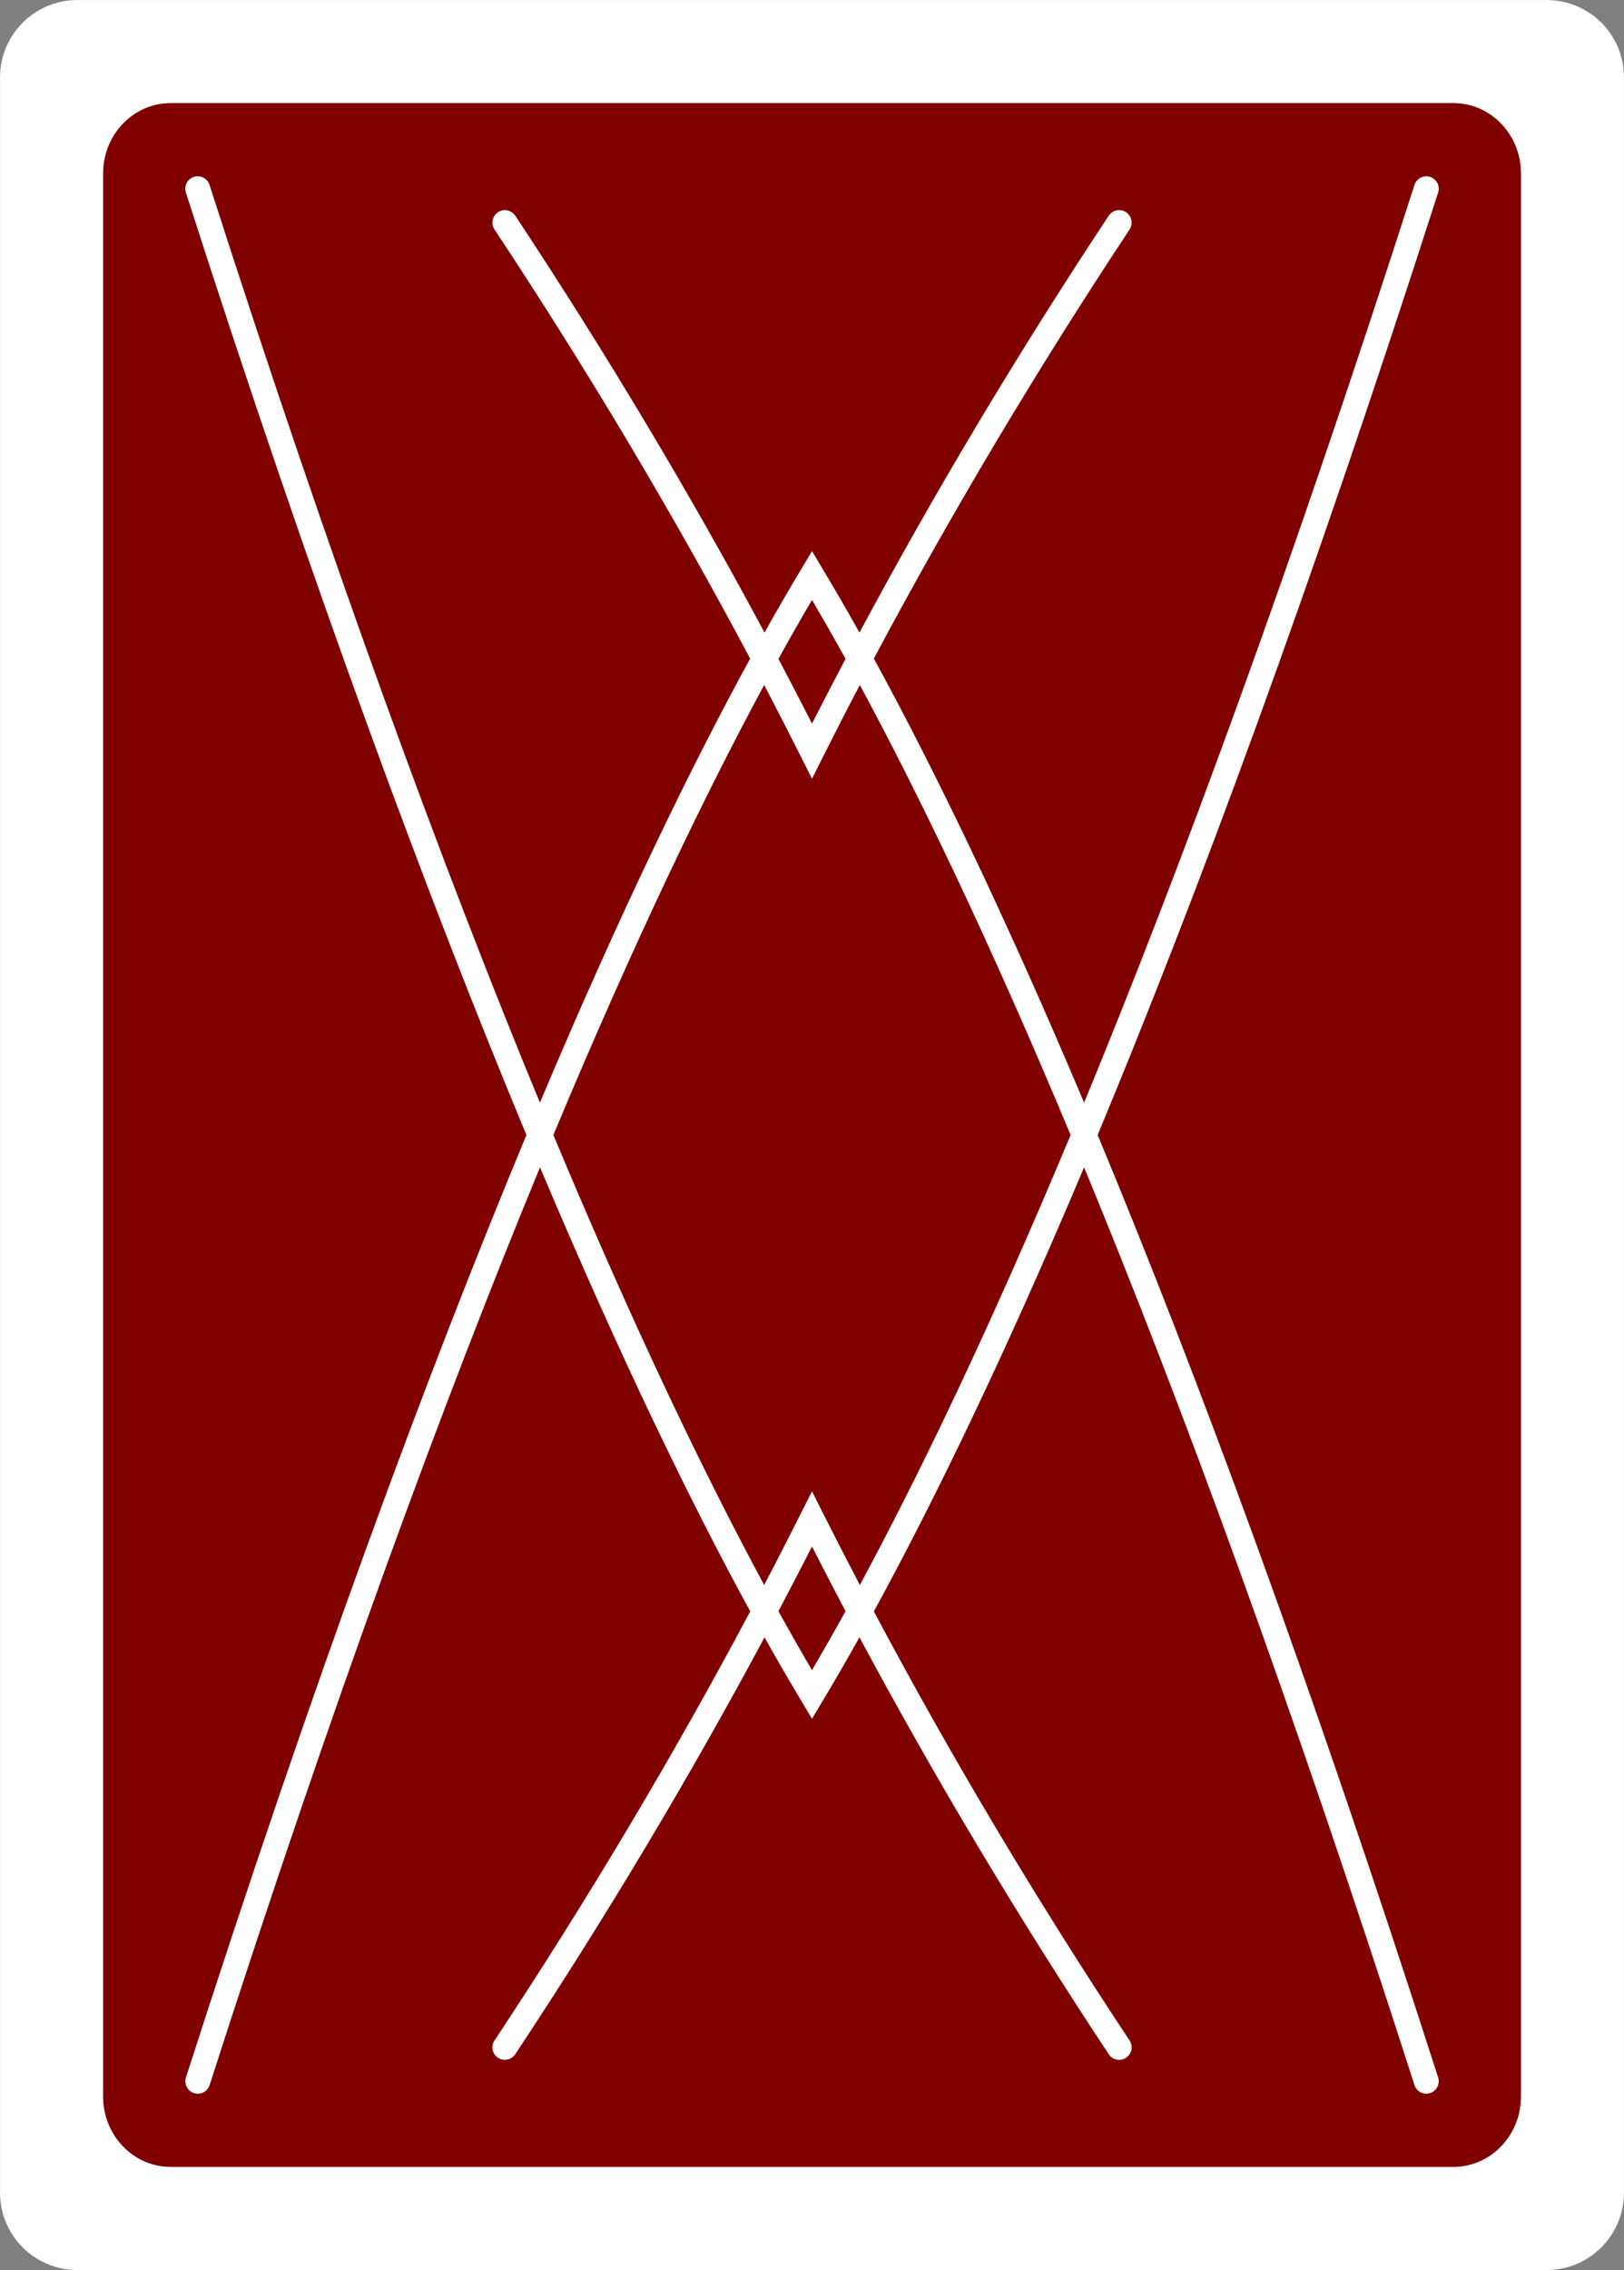 <?xml version="1.0" encoding="utf-8"?>
<!-- Generator: Adobe Illustrator 27.2.0, SVG Export Plug-In . SVG Version: 6.00 Build 0)  -->
<svg version="1.1" id="Layer_1" xmlns="http://www.w3.org/2000/svg" xmlns:xlink="http://www.w3.org/1999/xlink" x="0px" y="0px"
	 viewBox="0 0 178.58 249.45" style="enable-background:new 0 0 178.58 249.45;" xml:space="preserve">
<rect x="0" y="0" width="178.58" height="249.45" fill="#808080" stroke="none"/>
<style type="text/css">
	.st0{fill:#FFFFFF;}
	.st1{fill:#800000;}
</style>
<g id="g12852" transform="translate(553.264,446.825)">
	<g>
		<g>
			<path class="st0" d="M-383.19-446.82h-161.57c-4.7,0-8.5,3.81-8.5,8.5v232.44c0,4.7,3.81,8.5,8.5,8.5h161.57
				c4.7,0,8.5-3.81,8.5-8.5v-232.44C-374.68-443.02-378.49-446.82-383.19-446.82z M-386.02-216.45c0,4.27-3.32,7.73-7.42,7.73
				H-534.5c-4.1,0-7.42-3.46-7.42-7.73v-211.31c0-4.27,3.32-7.73,7.42-7.73h141.06c4.1,0,7.42,3.46,7.42,7.73V-216.45z"/>
			<path class="st1" d="M-393.44-435.49H-534.5c-4.1,0-7.42,3.46-7.42,7.73v211.31c0,4.27,3.32,7.73,7.42,7.73h141.06
				c4.1,0,7.42-3.46,7.42-7.73v-211.31C-386.02-432.03-389.34-435.49-393.44-435.49z"/>
		</g>
	</g>
</g>
<g id="path12850_00000125580267192650408200000017456330149584653235_">
	<path class="st0" d="M156.84,230.07c-0.58,0-1.12-0.37-1.3-0.95c-13.6-42.33-25.77-75.28-36.33-100.85
		c-8.98,21.28-16.72,37.1-23.12,48.8c8.43,15.86,17.86,31.67,28.12,47.15c0.42,0.63,0.24,1.48-0.39,1.9
		c-0.63,0.42-1.48,0.25-1.9-0.39c-9.96-15.05-19.15-30.41-27.41-45.81c-1.42,2.54-2.77,4.86-4.05,6.99l-1.17,1.96l-1.17-1.96
		c-1.28-2.13-2.63-4.45-4.05-6.99c-8.26,15.41-17.45,30.77-27.41,45.81c-0.42,0.63-1.27,0.8-1.9,0.39c-0.63-0.42-0.8-1.27-0.38-1.9
		c10.25-15.48,19.68-31.3,28.12-47.15c-6.4-11.7-14.14-27.53-23.12-48.8c-10.55,25.57-22.72,58.52-36.33,100.85
		c-0.23,0.72-1,1.12-1.72,0.88c-0.72-0.23-1.11-1-0.88-1.72c14.07-43.79,26.62-77.57,37.44-103.56
		C47.06,98.73,34.51,64.95,20.44,21.16c-0.23-0.72,0.16-1.49,0.88-1.72c0.72-0.23,1.49,0.16,1.72,0.88
		c13.6,42.33,25.77,75.28,36.33,100.85c8.98-21.28,16.72-37.1,23.12-48.8C74.06,56.52,64.63,40.7,54.38,25.22
		c-0.42-0.63-0.24-1.48,0.38-1.9c0.63-0.42,1.48-0.24,1.9,0.38c9.96,15.05,19.15,30.41,27.41,45.81c1.42-2.54,2.77-4.86,4.05-6.99
		l1.17-1.96l1.17,1.96c1.28,2.13,2.63,4.45,4.05,6.99c8.26-15.41,17.45-30.77,27.41-45.81c0.42-0.63,1.27-0.8,1.9-0.38
		c0.63,0.42,0.8,1.27,0.39,1.9c-10.25,15.48-19.68,31.3-28.12,47.15c6.4,11.7,14.14,27.53,23.12,48.8
		c10.55-25.57,22.72-58.52,36.33-100.85c0.23-0.72,1-1.11,1.72-0.88c0.72,0.23,1.12,1,0.88,1.72
		c-14.07,43.79-26.62,77.57-37.44,103.56c10.82,25.99,23.37,59.78,37.44,103.56c0.23,0.72-0.16,1.49-0.88,1.72
		C157.12,230.05,156.98,230.07,156.84,230.07z M85.6,177.05c1.29,2.33,2.52,4.49,3.69,6.48c1.17-2,2.4-4.15,3.69-6.48
		c-1.25-2.37-2.48-4.74-3.69-7.11C88.08,172.31,86.85,174.68,85.6,177.05z M89.29,163.87l1.22,2.43c1.32,2.62,2.67,5.25,4.04,7.87
		c6.44-11.93,14.21-27.98,23.18-49.45c-8.97-21.47-16.74-37.52-23.18-49.45c-1.38,2.62-2.72,5.25-4.04,7.87l-1.22,2.43l-1.22-2.43
		c-1.32-2.62-2.67-5.25-4.04-7.87c-6.44,11.93-14.21,27.98-23.18,49.45c8.97,21.47,16.74,37.52,23.18,49.45
		c1.38-2.62,2.72-5.25,4.04-7.87L89.29,163.87z M85.6,72.4c1.25,2.37,2.48,4.74,3.69,7.11c1.21-2.37,2.44-4.74,3.69-7.11
		c-1.29-2.33-2.52-4.48-3.69-6.48C88.12,67.91,86.89,70.07,85.6,72.4z"/>
</g>
</svg>

